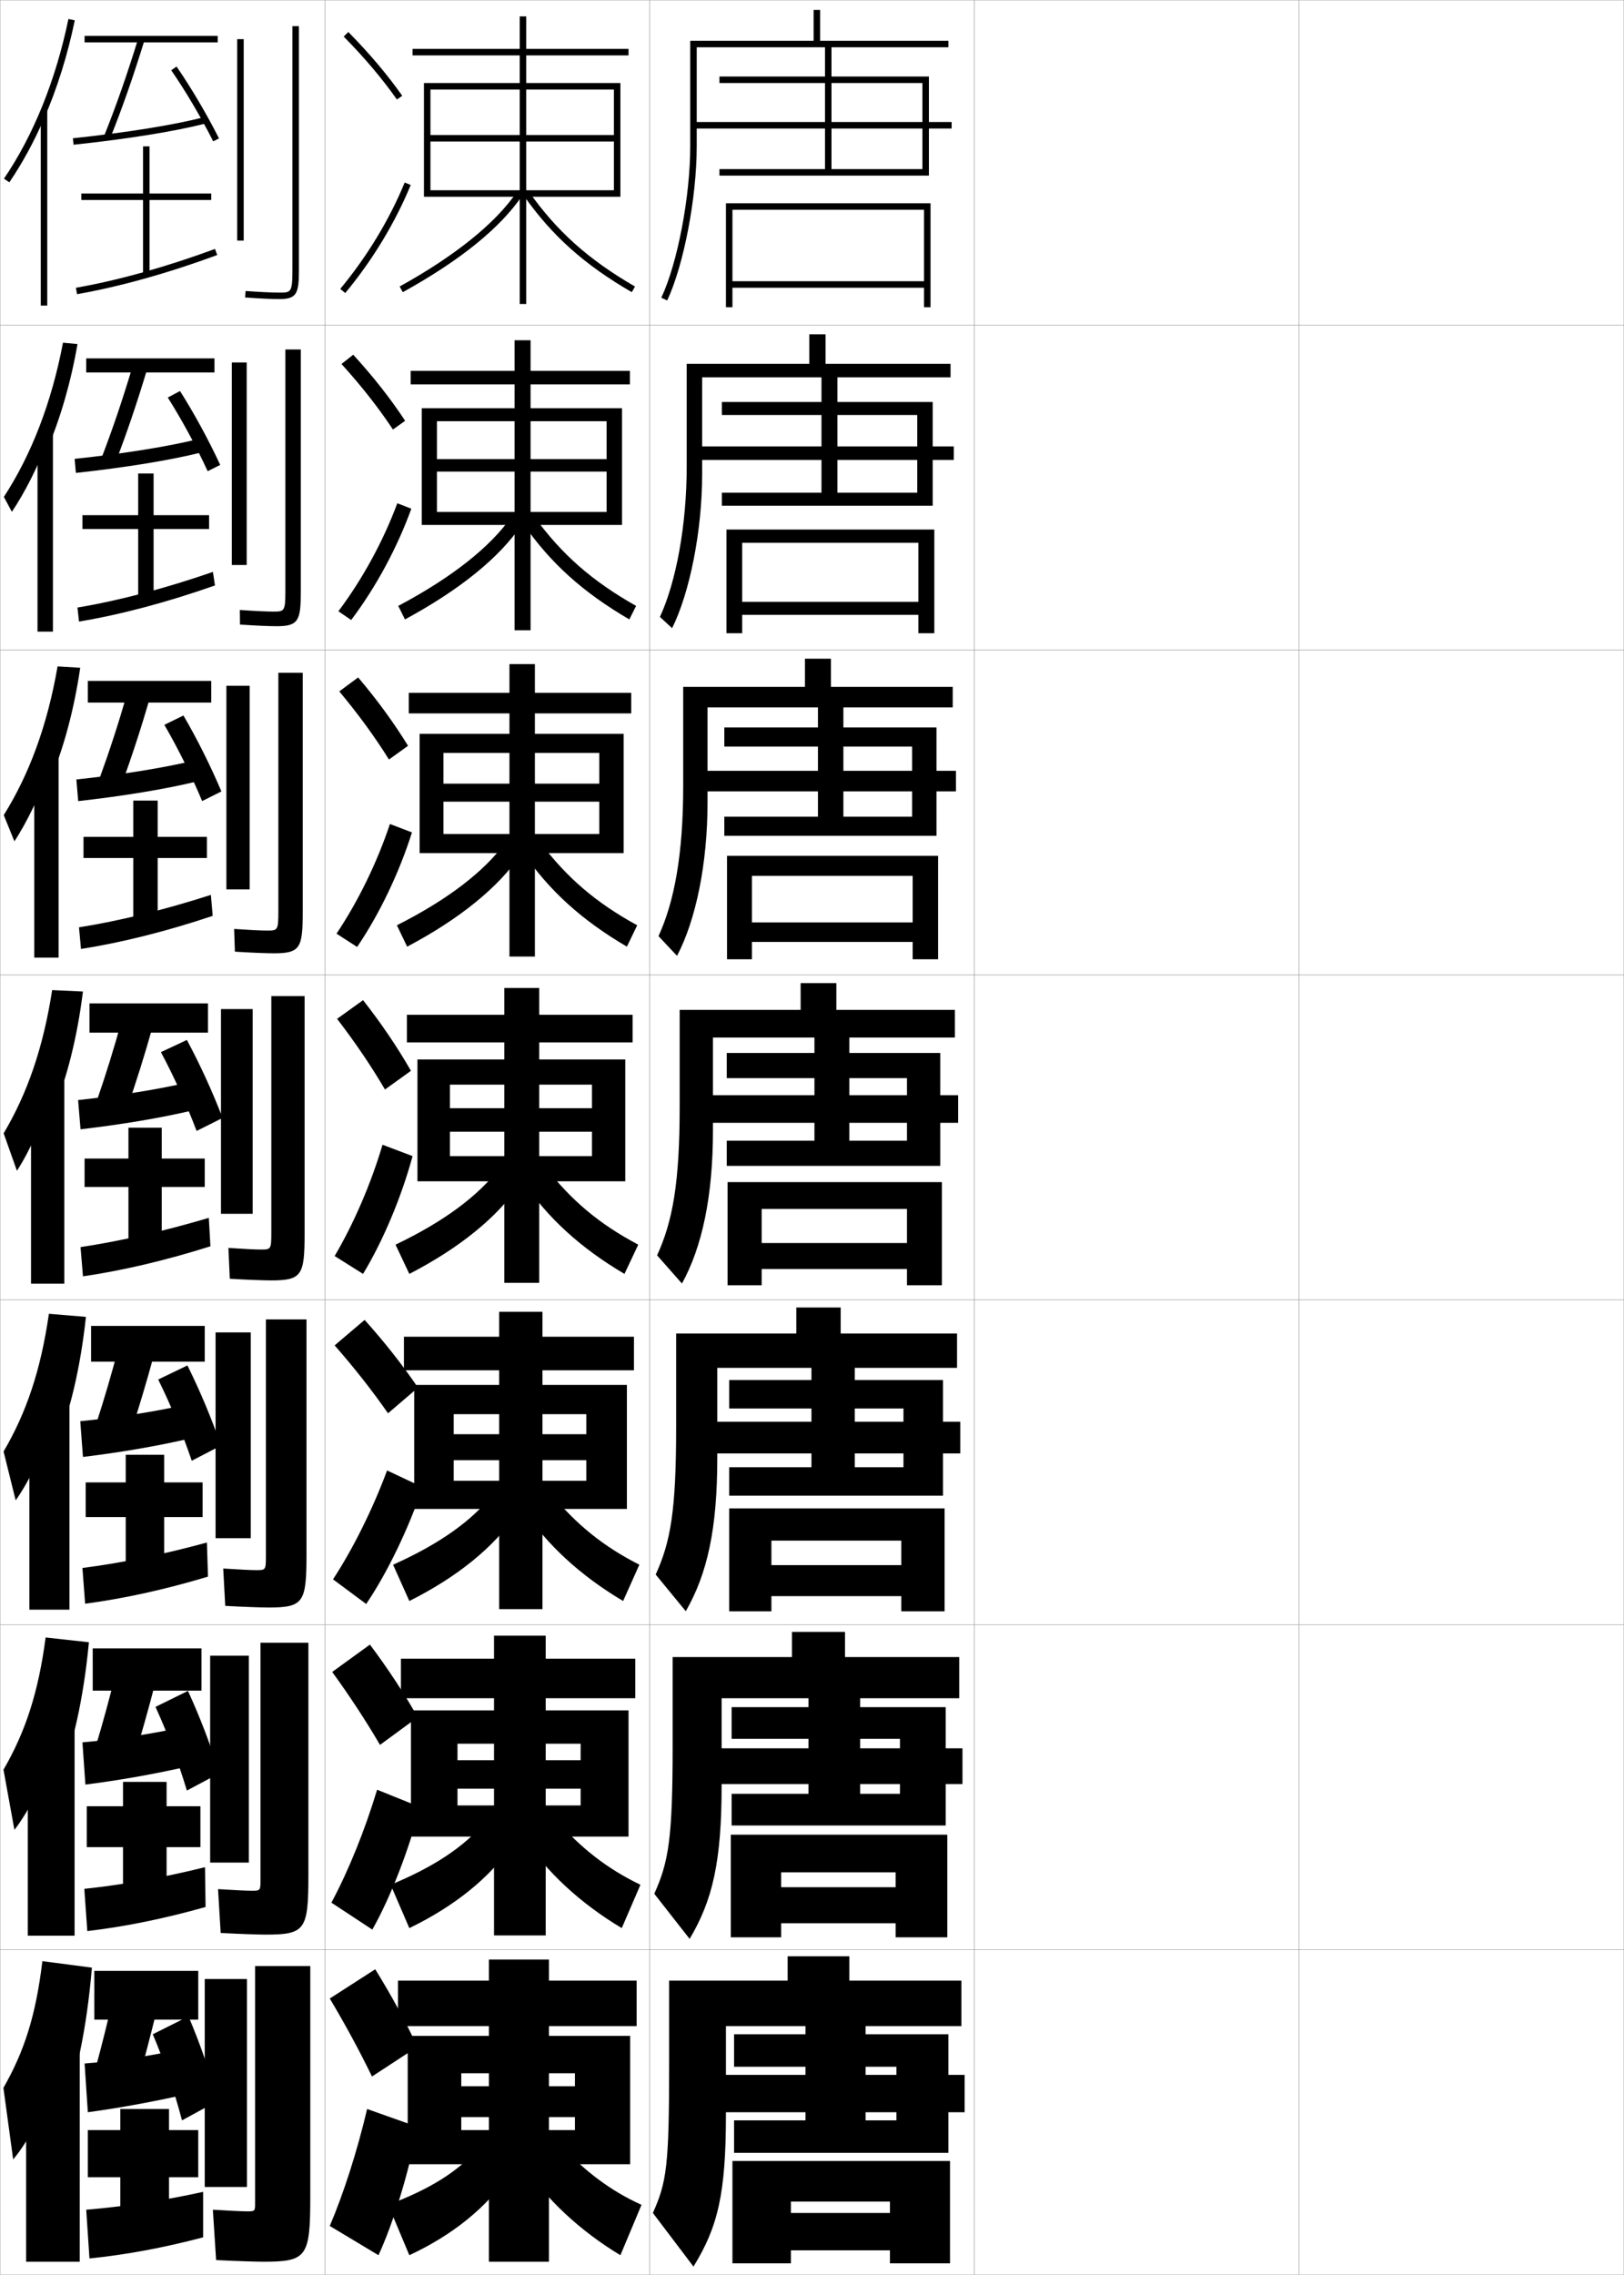 <?xml version="1.0" encoding="utf-8"?>
<!-- Generator: Adobe Illustrator 11 Build 225, SVG Export Plug-In . SVG Version: 6.0.0 Build 78)  -->
<!DOCTYPE svg PUBLIC "-//W3C//DTD SVG 1.0//EN"    "http://www.w3.org/TR/2001/REC-SVG-20010904/DTD/svg10.dtd">
<svg  xmlns="http://www.w3.org/2000/svg" xmlns:xlink="http://www.w3.org/1999/xlink" xmlns:a="http://ns.adobe.com/AdobeSVGViewerExtensions/3.0/"
	 width="500.1" height="700.1" viewBox="0 0 500.1 700.1"
	 overflow="visible" enable-background="new 0 0 500.1 700.1" xml:space="preserve">
		<g id="glyphs">
			<g>
				<rect x="0.05" y="0.05" fill="none" stroke="#999999" stroke-width="0.1" width="100" height="100"/> 
				<rect x="0.05" y="100.05" fill="none" stroke="#999999" stroke-width="0.1" width="100" height="100"/> 
				<rect x="0.05" y="200.05" fill="none" stroke="#999999" stroke-width="0.1" width="100" height="100"/> 
				<rect x="0.05" y="300.05" fill="none" stroke="#999999" stroke-width="0.1" width="100" height="100"/> 
				<rect x="0.05" y="400.05" fill="none" stroke="#999999" stroke-width="0.1" width="100" height="100"/> 
				<rect x="0.05" y="500.05" fill="none" stroke="#999999" stroke-width="0.1" width="100" height="100"/> 
				<rect x="0.05" y="600.05" fill="none" stroke="#999999" stroke-width="0.1" width="100" height="100"/> 
				<rect x="100.05" y="0.05" fill="none" stroke="#999999" stroke-width="0.1" width="100" height="100"/> 
				<rect x="100.05" y="100.05" fill="none" stroke="#999999" stroke-width="0.1" width="100" height="100"/> 
				<rect x="100.05" y="200.05" fill="none" stroke="#999999" stroke-width="0.1" width="100" height="100"/> 
				<rect x="100.05" y="300.05" fill="none" stroke="#999999" stroke-width="0.1" width="100" height="100"/> 
				<rect x="100.05" y="400.05" fill="none" stroke="#999999" stroke-width="0.1" width="100" height="100"/> 
				<rect x="100.05" y="500.05" fill="none" stroke="#999999" stroke-width="0.1" width="100" height="100"/> 
				<rect x="100.05" y="600.05" fill="none" stroke="#999999" stroke-width="0.1" width="100" height="100"/> 
				<rect x="200.05" y="0.05" fill="none" stroke="#999999" stroke-width="0.1" width="100" height="100"/> 
				<rect x="200.05" y="100.05" fill="none" stroke="#999999" stroke-width="0.1" width="100" height="100"/> 
				<rect x="200.05" y="200.05" fill="none" stroke="#999999" stroke-width="0.1" width="100" height="100"/> 
				<rect x="200.05" y="300.05" fill="none" stroke="#999999" stroke-width="0.1" width="100" height="100"/> 
				<rect x="200.05" y="400.05" fill="none" stroke="#999999" stroke-width="0.1" width="100" height="100"/> 
				<rect x="200.05" y="500.05" fill="none" stroke="#999999" stroke-width="0.1" width="100" height="100"/> 
				<rect x="200.05" y="600.05" fill="none" stroke="#999999" stroke-width="0.1" width="100" height="100"/> 
				<rect x="300.05" y="0.05" fill="none" stroke="#999999" stroke-width="0.1" width="100" height="100"/> 
				<rect x="300.05" y="100.05" fill="none" stroke="#999999" stroke-width="0.1" width="100" height="100"/> 
				<rect x="300.05" y="200.05" fill="none" stroke="#999999" stroke-width="0.1" width="100" height="100"/> 
				<rect x="300.05" y="300.05" fill="none" stroke="#999999" stroke-width="0.1" width="100" height="100"/> 
				<rect x="300.05" y="400.05" fill="none" stroke="#999999" stroke-width="0.1" width="100" height="100"/> 
				<rect x="300.05" y="500.05" fill="none" stroke="#999999" stroke-width="0.1" width="100" height="100"/> 
				<rect x="300.05" y="600.05" fill="none" stroke="#999999" stroke-width="0.1" width="100" height="100"/> 
				<rect x="400.05" y="0.05" fill="none" stroke="#999999" stroke-width="0.1" width="100" height="100"/> 
				<rect x="400.05" y="100.05" fill="none" stroke="#999999" stroke-width="0.1" width="100" height="100"/> 
				<rect x="400.05" y="200.05" fill="none" stroke="#999999" stroke-width="0.1" width="100" height="100"/> 
				<rect x="400.05" y="300.05" fill="none" stroke="#999999" stroke-width="0.1" width="100" height="100"/> 
				<rect x="400.05" y="400.05" fill="none" stroke="#999999" stroke-width="0.1" width="100" height="100"/> 
				<rect x="400.05" y="500.05" fill="none" stroke="#999999" stroke-width="0.1" width="100" height="100"/> 
				<rect x="400.05" y="600.05" fill="none" stroke="#999999" stroke-width="0.1" width="100" height="100"/> 
			</g>
			<path d="M292.05,14.55v-2h-39.5v-9.5h-2v9.5h-38v32.5c0,15.5-3.911,35.957-8.905,46.574
				l1.811,0.852c5.1-10.844,9.095-31.676,9.095-47.426v-30.5H292.05z"/>
			<g>
				<path d="M292.716,116.133v-4.167h-38.5v-9.083h-5v9.083h-37.75v31.583
					c0,18.176-3.327,35.745-8.254,46.312l3.759,3.459
					c5.456-10.961,9.246-30.006,9.246-47.355v-29.833H292.716z"/>
				<path d="M293.383,217.716v-6.333h-37.5v-8.667h-8v8.667h-37.5v30.667
					c0,20.852-2.742,35.531-7.604,46.05l5.708,6.067
					c5.812-11.08,9.396-28.337,9.396-47.284v-29.167H293.383z"/>
				<path d="M294.05,319.3v-8.5h-36.5v-8.25h-11v8.25h-37.25v29.75
					c0,23.527-2.158,35.318-6.953,45.787l7.656,8.676
					c6.168-11.198,9.547-26.668,9.547-47.213v-28.5H294.05z"/>
				<path d="M294.717,420.966v-10.582h-35.834v-8h-13.666v8h-37v28.666
					c0,25.9-1.701,35.403-6.302,45.525l9.271,11.283
					c6.61-11.523,9.698-25.223,9.698-47.143v-27.75H294.717z"/>
				<path d="M295.384,522.633v-12.666h-35.168v-7.75h-16.333v7.75h-36.75v27.583
					c0,28.274-1.244,35.488-5.651,45.263l10.885,13.892
					c7.054-11.848,9.849-23.778,9.849-47.071v-27H295.384z"/>
			</g>
			<path d="M296.05,623.55v-14h-34.5v-7.5h-19v7.5h-36.5v26.5c0,30.647-0.787,35.573-5,45l12.5,16.5
				c7.497-12.173,10-22.333,10-47v-27H296.05z"/>
			<g>
				<polygon points="254.05,13.55 254.05,23.55 221.55,23.55 221.55,25.55 
					254.05,25.55 254.05,37.55 213.55,37.55 213.55,39.55 254.05,39.55 
					254.05,52.05 256.05,52.05 256.05,39.55 293.05,39.55 293.05,37.55 
					256.05,37.55 256.05,25.55 284.05,25.55 284.05,52.05 221.55,52.05 
					221.55,54.05 286.05,54.05 286.05,23.55 256.05,23.55 256.05,13.55 "/>
				<polygon points="284.55,86.55 225.55,86.55 225.55,88.55 284.55,88.55 
					284.55,94.55 286.55,94.55 286.55,62.55 223.55,62.55 223.55,94.55 
					225.55,94.55 225.55,64.55 284.55,64.55 "/>
			</g>
			<g>
				<g>
					<polygon points="252.966,115.133 252.966,123.716 222.299,123.716 222.299,127.716 
						252.966,127.716 252.966,137.383 214.633,137.383 214.633,141.549 252.966,141.549 
						252.966,151.633 257.883,151.633 257.883,141.549 293.716,141.549 293.716,137.383 
						257.883,137.383 257.883,127.716 282.466,127.716 282.466,151.633 222.299,151.633 
						222.299,155.633 287.216,155.633 287.216,123.716 257.883,123.716 257.883,115.133 
						"/>
					<polygon points="282.8,185.216 228.55,185.216 228.55,189.216 282.8,189.216 
						282.8,194.883 287.716,194.883 287.716,162.966 223.716,162.966 223.716,194.883 
						228.55,194.883 228.55,167.049 282.8,167.049 "/>
				</g>
				<g>
					<polygon points="251.883,216.716 251.883,223.883 223.05,223.883 223.05,229.758 
						251.883,229.758 251.883,237.216 215.716,237.216 215.716,243.55 251.883,243.55 
						251.883,251.342 259.716,251.342 259.716,243.55 294.383,243.55 294.383,237.216 
						259.716,237.216 259.716,229.758 280.883,229.758 280.883,251.342 223.05,251.342 
						223.05,257.216 288.383,257.216 288.383,223.883 259.716,223.883 259.716,216.716 
						"/>
					<polygon points="281.05,283.883 231.55,283.883 231.55,289.883 281.05,289.883 
						281.05,295.216 288.883,295.216 288.883,263.383 223.883,263.383 223.883,295.216 
						231.55,295.216 231.55,269.55 281.05,269.55 "/>
				</g>
				<g>
					<polygon points="289.55,324.05 261.55,324.05 261.55,318.3 250.8,318.3 
						250.8,324.05 223.8,324.05 223.8,331.8 250.8,331.8 250.8,337.05 
						216.8,337.05 216.8,345.55 250.8,345.55 250.8,351.05 261.55,351.05 
						261.55,345.55 295.05,345.55 295.05,337.05 261.55,337.05 261.55,331.8 
						279.3,331.8 279.3,351.05 223.8,351.05 223.8,358.8 289.55,358.8 
						"/>
					<polygon points="279.3,382.55 234.55,382.55 234.55,390.55 279.3,390.55 
						279.3,395.55 290.05,395.55 290.05,363.8 224.05,363.8 224.05,395.55 
						234.55,395.55 234.55,372.05 279.3,372.05 "/>
				</g>
				<g>
					<polygon points="249.883,419.966 249.883,424.716 224.55,424.716 224.55,433.466 
						249.883,433.466 249.883,437.55 217.883,437.55 217.883,447.3 249.883,447.3 
						249.883,451.55 263.217,451.55 263.217,447.3 295.717,447.3 295.717,437.55 
						263.217,437.55 263.217,433.466 278.217,433.466 278.217,451.55 224.55,451.55 
						224.55,460.3 290.383,460.3 290.383,424.716 263.217,424.716 263.217,419.966 
						"/>
					<polygon points="277.55,481.675 237.55,481.675 237.55,491.216 277.55,491.216 
						277.55,495.884 290.884,495.884 290.884,464.216 224.55,464.216 224.55,495.884 
						237.55,495.884 237.55,474.134 277.55,474.134 "/>
				</g>
				<g>
					<polygon points="248.966,521.633 248.966,525.383 225.3,525.383 225.3,535.133 
						248.966,535.133 248.966,538.05 218.966,538.05 218.966,549.05 248.966,549.05 
						248.966,552.05 264.884,552.05 264.884,549.05 296.384,549.05 296.384,538.05 
						264.884,538.05 264.884,535.133 277.134,535.133 277.134,552.05 225.3,552.05 
						225.3,561.8 291.216,561.8 291.216,525.383 264.884,525.383 264.884,521.633 
						"/>
					<polygon points="275.8,580.8 240.55,580.8 240.55,591.883 275.8,591.883 
						275.8,596.217 291.717,596.217 291.717,564.633 225.05,564.633 225.05,596.217 
						240.55,596.217 240.55,576.217 275.8,576.217 "/>
				</g>
			</g>
			<g>
				<polygon points="248.05,622.55 248.05,626.05 226.05,626.05 226.05,636.05 
					248.05,636.05 248.05,638.55 220.05,638.55 220.05,650.05 248.05,650.05 
					248.05,652.55 266.55,652.55 266.55,650.05 297.05,650.05 297.05,638.55 
					266.55,638.55 266.55,636.05 276.05,636.05 276.05,652.55 226.05,652.55 
					226.05,662.55 292.05,662.55 292.05,626.05 266.55,626.05 266.55,622.55 "/>
				<polygon points="225.55,665.05 225.55,696.55 243.55,696.55 243.55,677.55 
					274.05,677.55 274.05,681.05 243.55,681.05 243.55,692.55 274.05,692.55 
					274.05,696.55 292.55,696.55 292.55,665.05 "/>
			</g>
			<g>
				<g>
					<path d="M13.55,36.532c4.035-9.288,7.242-19.493,9.479-30.279l-1.958-0.406
						C17.172,24.642,10.308,41.634,1.223,54.987l1.654,1.125
						C6.882,50.227,10.458,43.647,13.55,36.532L13.55,36.532z"/>
					<rect x="12.55" y="34.05" width="2" height="60"/> 
				</g>
				<g>
					<path d="M14.466,138.402c4.1-9.549,7.323-20.595,9.399-32.52l-4.466-0.416
						c-3.519,18.45-9.719,34.454-18.21,47.454l2.466,4.591
						c3.958-5.886,7.92-13.721,10.728-21.109L14.466,138.402z"/>
					<rect x="11.549" y="133.091" width="4.75" height="61.292"/> 
				</g>
				<g>
					<path d="M15.383,240.273c4.165-9.811,7.403-21.697,9.32-34.761l-6.974-0.425
						C14.59,223.192,9.054,238.208,1.156,250.854l3.278,8.057
						c3.911-5.886,8.258-14.978,10.782-22.639L15.383,240.273z"/>
					<rect x="10.55" y="232.133" width="7.5" height="62.583"/> 
				</g>
				<g>
					<path d="M16.3,342.144c4.23-10.072,7.483-22.799,9.241-37.002l-9.482-0.434
						c-2.759,17.76-7.632,31.787-14.936,44.08l4.09,11.523
						c3.864-5.887,8.598-16.234,10.837-24.168L16.3,342.144z"/>
					<rect x="9.55" y="331.175" width="10.25" height="63.875"/> 
				</g>
				<g>
					<path d="M17.133,445.112c4.339-10.314,7.629-24.078,9.328-39.835l-11.405-0.956
						c-2.508,17.412-6.945,30.449-13.957,42.387l3.727,15.017
						c4.092-5.637,9.572-16.927,11.725-24.779L17.133,445.112z"/>
					<rect x="9.049" y="430.633" width="12.333" height="64.75"/> 
				</g>
				<g>
					<path d="M17.966,548.081c4.447-10.557,7.774-25.356,9.414-42.667l-13.328-1.479
						C11.796,521,7.794,533.046,1.074,544.629L4.438,563.137
						c4.319-5.386,10.546-17.617,12.612-25.389L17.966,548.081z"/>
					<rect x="8.55" y="530.092" width="14.417" height="65.625"/> 
				</g>
				<g>
					<path d="M18.8,651.05c4.556-10.799,7.919-26.636,9.5-45.5l-15.25-2
						c-2.006,16.716-5.572,27.771-12,39l3,22c4.547-5.136,11.521-18.31,13.5-26
						L18.8,651.05z"/>
					<rect x="8.05" y="629.55" width="16.5" height="66.5"/> 
				</g>
			</g>
			<g>
				<g>
					<rect x="73.05" y="12.05" width="2" height="62"/> 
					<path d="M90.05,8.05v75c0,7-0.455,7-4,7c-2.302,0-6.103-0.182-10.427-0.497
						l-0.146,1.994c4.436,0.324,8.19,0.503,10.573,0.503c5.41,0,6-1.821,6-9v-75
						H90.05z"/>
				</g>
				<g>
					<rect x="71.383" y="111.549" width="4.583" height="62.333"/> 
					<path d="M87.883,107.549v74.25c0,6.409-0.341,6.417-3.75,6.417
						c-2.151,0-5.761-0.18-10.272-0.497l0.044,4.494
						c4.81,0.326,9.015,0.503,11.311,0.503c6.75,0,7.417-1.754,7.417-10.833
						v-74.333H87.883z"/>
				</g>
				<g>
					<rect x="69.716" y="211.05" width="7.167" height="62.667"/> 
					<path d="M85.717,207.05v73.5c0,5.819-0.227,5.833-3.5,5.833
						c-2,0-5.418-0.177-10.117-0.498l0.235,6.996
						c5.184,0.328,9.839,0.502,12.049,0.502c8.088,0,8.833-1.688,8.833-12.667v-73.667
						H85.717z"/>
				</g>
				<g>
					<rect x="68.05" y="310.55" width="9.75" height="63"/> 
					<path d="M83.55,306.55v72.75c0,5.229-0.112,5.25-3.25,5.25
						c-1.851,0-5.076-0.175-9.963-0.498l0.426,9.496
						c5.559,0.329,10.664,0.502,12.787,0.502c9.428,0,10.25-1.62,10.25-14.5v-73H83.55z"/>
				</g>
				<g>
					<rect x="66.383" y="410.05" width="10.833" height="63.333"/> 
					<path d="M81.883,406.05v72.5c0,4.639,0.002,4.666-3,4.666
						c-1.7,0-5.067-0.172-10.142-0.498l0.617,11.497
						c5.933,0.331,11.322,0.502,13.358,0.502c10.767,0,11.667-1.554,11.667-16.334
						v-72.333H81.883z"/>
				</g>
				<g>
					<rect x="64.716" y="509.55" width="11.917" height="63.667"/> 
					<path d="M80.216,505.55v72.25c0,4.048,0.117,4.083-2.75,4.083
						c-1.55,0-5.058-0.17-10.321-0.499l0.809,13.499
						c6.307,0.331,11.98,0.5,13.929,0.5c12.106,0,13.083-1.485,13.083-18.166v-71.667
						H80.216z"/>
				</g>
				<g>
					<rect x="63.05" y="609.05" width="13" height="64"/> 
					<path d="M81.05,696.05c13.446,0,14.5-1.419,14.5-20v-71h-17v72c0,3.458,0.23,3.5-2.5,3.5
						c-1.399,0-5.049-0.168-10.5-0.5l1,15.5C73.23,695.883,79.188,696.05,81.05,696.05z"/>
				</g>
			</g>
			<g>
				<g>
					<rect x="26.05" y="11.05" width="41" height="2"/> 
					<path d="M32.122,41.678l1.856,0.744c3.738-9.337,6.985-18.612,10.527-30.077
						l-1.911-0.59C39.069,23.165,35.839,32.394,32.122,41.678z"/>
					<path d="M22.444,42.556l0.211,1.988c16.615-1.763,31.049-4.08,40.642-6.525
						l-0.494-1.938C53.3,38.503,38.967,40.803,22.444,42.556z"/>
					<path d="M52.728,21.618c4.42,6.402,9.133,14.378,12.93,21.883l1.785-0.902
						c-3.836-7.582-8.6-15.644-13.07-22.117L52.728,21.618z"/>
					<polygon points="65.05,59.55 46.05,59.55 46.05,45.05 44.05,45.05 
						44.05,59.55 25.05,59.55 25.05,61.55 44.05,61.55 44.05,84.55 
						46.05,84.55 46.05,61.55 65.05,61.55 "/>
					<path d="M23.377,88.564l0.345,1.971C36.776,88.25,51.706,84.085,66.896,78.488
						l-0.691-1.877C51.125,82.167,36.315,86.301,23.377,88.564z"/>
				</g>
				<g>
					<rect x="26.549" y="110.299" width="39.5" height="4.333"/> 
					<path d="M31.347,140.718l4.321,1.33c3.447-8.969,6.459-17.839,9.685-28.551
						l-4.44-1.06C37.734,123.047,34.759,131.83,31.347,140.718z"/>
					<path d="M22.979,141.22l0.391,4.326c15.337-1.673,28.838-3.873,38.511-6.268
						l-0.58-4.208C51.755,137.422,38.251,139.6,22.979,141.22z"/>
					<path d="M51.668,122.345c4.295,6.785,8.686,14.879,12.287,22.672l3.856-1.935
						c-3.637-7.835-8.041-15.897-12.38-22.745L51.668,122.345z"/>
					<polygon points="64.383,158.55 47.299,158.55 47.299,145.716 42.549,145.716 
						42.549,158.55 25.383,158.55 25.383,162.799 42.549,162.799 42.549,184.216 
						47.299,184.216 47.299,162.799 64.383,162.799 "/>
					<path d="M23.852,186.976l0.479,4.314c12.741-2.117,27.071-5.909,41.865-11.115
						l-0.627-4.168C50.869,181.09,36.528,184.861,23.852,186.976z"/>
				</g>
				<g>
					<rect x="27.05" y="209.55" width="38" height="6.667"/> 
					<path d="M30.574,239.759l6.786,1.915c3.157-8.602,5.934-17.067,8.842-27.026
						l-6.97-1.53C36.399,222.93,33.68,231.267,30.574,239.759z"/>
					<path d="M23.515,239.885l0.57,6.663c14.061-1.583,26.628-3.665,36.38-6.008
						l-0.665-6.479C50.211,236.341,37.537,238.397,23.515,239.885z"/>
					<path d="M50.609,223.073c4.171,7.167,8.239,15.379,11.644,23.461l5.928-2.967
						c-3.438-8.089-7.482-16.15-11.69-23.373L50.609,223.073z"/>
					<polygon points="63.716,257.55 48.55,257.55 48.55,246.383 41.05,246.383 
						41.05,257.55 25.716,257.55 25.716,264.05 41.05,264.05 41.05,283.883 
						48.55,283.883 48.55,264.05 63.716,264.05 "/>
					<path d="M24.326,285.388l0.615,6.657c12.429-1.948,26.159-5.368,40.558-10.182
						l-0.564-6.459C50.615,280.013,36.742,283.422,24.326,285.388z"/>
				</g>
				<g>
					<rect x="27.55" y="308.8" width="36.5" height="9"/> 
					<path d="M29.8,338.8l9.25,2.5c2.866-8.234,5.408-16.294,8-25.5l-9.5-2
						C35.064,322.812,32.6,330.704,29.8,338.8z"/>
					<path d="M24.05,338.55l0.75,9c12.783-1.492,24.418-3.457,34.25-5.75l-0.75-8.75
						C48.667,335.26,36.822,337.194,24.05,338.55z"/>
					<path d="M49.55,323.8c4.047,7.549,7.792,15.88,11,24.25l8-4
						c-3.24-8.342-6.924-16.403-11-24L49.55,323.8z"/>
					<polygon points="63.05,356.55 49.8,356.55 49.8,347.05 39.55,347.05 
						39.55,356.55 26.05,356.55 26.05,365.3 39.55,365.3 39.55,383.55 
						49.8,383.55 49.8,365.3 63.05,365.3 "/>
					<path d="M24.8,383.8l0.75,9c12.115-1.779,25.246-4.826,39.25-9.25l-0.5-8.75
						C50.359,378.937,36.955,381.982,24.8,383.8z"/>
				</g>
				<g>
					<rect x="28.049" y="408.05" width="35" height="11"/> 
					<path d="M29.716,437.883l10.5,3.167c2.575-7.867,4.87-15.553,7.167-24l-10.833-2.5
						C34.39,422.758,32.21,430.184,29.716,437.883z"/>
					<path d="M24.716,437.383l0.833,11c11.505-1.402,22.257-3.246,32.166-5.5l-0.833-10.5
						C47.207,434.522,36.248,436.249,24.716,437.383z"/>
					<path d="M48.716,424.55c3.922,7.931,7.37,16.323,10.333,25l9-4.667
						c-2.992-8.613-6.388-16.696-10.333-24.667L48.716,424.55z"/>
					<polygon points="62.383,456.217 50.549,456.217 50.549,447.716 38.716,447.716 
						38.716,456.217 26.383,456.217 26.383,466.883 38.716,466.883 38.716,483.217 
						50.549,483.217 50.549,466.883 62.383,466.883 "/>
					<path d="M25.383,482.55l0.833,11c11.808-1.568,24.392-4.301,37.833-8.333
						l-0.333-10.501C50.322,478.381,37.298,481.022,25.383,482.55z"/>
				</g>
				<g>
					<rect x="28.55" y="507.3" width="33.5" height="13"/> 
					<path d="M29.633,536.967l11.75,3.833c2.285-7.501,4.332-14.812,6.333-22.5l-12.167-3
						C33.717,522.703,31.821,529.664,29.633,536.967z"/>
					<path d="M25.383,536.217l0.917,13c10.228-1.312,20.097-3.035,30.083-5.25l-0.917-12.25
						C45.749,533.785,35.674,535.304,25.383,536.217z"/>
					<path d="M47.883,525.3c3.797,8.313,6.949,16.768,9.667,25.75l10-5.333
						c-2.745-8.887-5.854-16.989-9.667-25.334L47.883,525.3z"/>
					<polygon points="61.717,555.883 51.3,555.883 51.3,548.383 37.883,548.383 
						37.883,555.883 26.716,555.883 26.716,568.467 37.883,568.467 37.883,582.883 
						51.3,582.883 51.3,568.467 61.717,568.467 "/>
					<path d="M25.967,581.3l0.917,13c11.501-1.358,23.537-3.775,36.417-7.417
						l-0.167-12.25C50.286,577.825,37.641,580.063,25.967,581.3z"/>
				</g>
				<g>
					<rect x="29.05" y="606.55" width="32" height="15"/> 
					<path d="M34.55,616.05c-1.507,6.599-3.118,13.094-5,20l13,4.5
						c1.994-7.134,3.793-14.071,5.5-21L34.55,616.05z"/>
					<path d="M26.05,635.05l1,15c8.95-1.222,17.937-2.824,28-5l-1-14
						C44.289,633.048,35.1,634.358,26.05,635.05z"/>
					<path d="M47.05,626.05c3.673,8.695,6.527,17.211,9,26.5l11-6
						c-2.497-9.158-5.318-17.281-9-26L47.05,626.05z"/>
					<polygon points="52.05,682.55 52.05,670.05 61.05,670.05 61.05,655.55 
						52.05,655.55 52.05,649.05 37.05,649.05 37.05,655.55 27.05,655.55 
						27.05,670.05 37.05,670.05 37.05,682.55 "/>
					<path d="M26.55,680.05l1,15c11.194-1.147,22.683-3.25,35-6.5v-14
						C50.249,677.27,37.983,679.104,26.55,680.05z"/>
				</g>
			</g>
			<g>
				<g>
					<path d="M105.838,11.252c6.423,6.515,11.786,12.853,16.396,19.375l1.633-1.154
						c-4.673-6.612-10.104-13.031-16.604-19.625L105.838,11.252z"/>
					<path d="M104.78,88.912l1.539,1.275c8.419-10.161,15.389-21.661,20.155-33.258
						L124.625,56.17C119.934,67.582,113.071,78.903,104.78,88.912z"/>
				</g>
				<g>
					<path d="M121.005,132.184l3.755-2.686c-4.496-6.813-9.751-13.52-15.986-20.333
						l-3.616,2.853C111.324,118.811,116.539,125.46,121.005,132.184z"/>
					<path d="M126.666,156.553c-4.321,11.948-10.866,24.117-18.52,34.255l-3.943-2.684
						c7.483-9.991,13.82-21.604,18.146-33.245L126.666,156.553z"/>
				</g>
				<g>
					<path d="M119.778,233.742l5.877-4.218c-4.319-7.013-9.399-14.007-15.368-21.042
						l-5.808,4.301C110.388,219.855,115.454,226.816,119.778,233.742z"/>
					<path d="M126.858,256.176c-3.876,12.298-9.997,25.137-16.885,35.252l-6.346-4.091
						c6.675-9.973,12.486-21.877,16.448-33.748L126.858,256.176z"/>
				</g>
				<g>
					<path d="M118.55,335.3l8-5.75c-4.143-7.214-9.046-14.495-14.75-21.75l-8,5.75
						C109.452,320.899,114.368,328.172,118.55,335.3z"/>
					<path d="M127.05,355.8c-3.431,12.648-9.127,26.156-15.25,36.25l-8.75-5.5
						c5.867-9.955,11.152-22.15,14.75-34.25L127.05,355.8z"/>
				</g>
			</g>
			<g>
				<polygon points="132.55,27.55 160.05,27.55 160.05,41.55 132.55,41.55 
					132.55,43.55 160.05,43.55 160.05,58.55 132.55,58.55 132.55,60.55 
					160.05,60.55 160.05,93.55 162.05,93.55 162.05,60.55 189.05,60.55 
					189.05,58.55 162.05,58.55 162.05,43.55 189.05,43.55 189.05,41.55 
					162.05,41.55 162.05,27.55 189.05,27.55 189.05,60.55 191.05,60.55 
					191.05,25.55 162.05,25.55 162.05,17.05 193.55,17.05 193.55,15.05 
					162.05,15.05 162.05,5.05 160.05,5.05 160.05,15.05 127.05,15.05 
					127.05,17.05 160.05,17.05 160.05,25.55 130.55,25.55 130.55,60.55 
					132.55,60.55 "/>
				<path d="M123.065,88.175l0.969,1.75c17.677-9.772,30.073-19.804,36.844-29.814
					l-1.656-1.121C152.722,68.6,140.22,78.691,123.065,88.175z"/>
				<path d="M161.232,60.126c8.766,12.445,18.729,21.354,33.317,29.789l1-1.73
					c-14.32-8.281-24.094-17.018-32.683-29.211L161.232,60.126z"/>
			</g>
			<g>
				<g>
					<polygon points="134.549,129.633 158.466,129.633 158.466,141.3 134.549,141.3 
						134.549,145.133 158.466,145.133 158.466,157.55 134.549,157.55 134.549,161.55 
						158.466,161.55 158.466,193.966 163.383,193.966 163.383,161.55 186.8,161.55 
						186.8,157.55 163.383,157.55 163.383,145.133 186.8,145.133 186.8,141.3 
						163.383,141.3 163.383,129.633 186.8,129.633 186.8,161.55 191.549,161.55 
						191.549,125.633 163.383,125.633 163.383,118.299 193.966,118.299 193.966,114.133 
						163.383,114.133 163.383,104.716 158.466,104.716 158.466,114.133 126.466,114.133 
						126.466,118.299 158.466,118.299 158.466,125.633 129.883,125.633 129.883,161.55 
						134.549,161.55 "/>
					<path d="M122.643,186.466l2.063,4.167c17.005-9.206,29.088-19.062,35.812-28.96
						l-3.188-2.414C150.915,168.365,139.16,177.717,122.643,186.466z"/>
					<path d="M164.595,159.082c8.417,11.583,17.804,19.787,31.288,27.391l-2.083,4.153
						c-14.241-8.282-24.269-17.33-32.628-29.359L164.595,159.082z"/>
				</g>
				<g>
					<polygon points="136.55,231.716 156.883,231.716 156.883,241.175 136.55,241.175 
						136.55,246.716 156.883,246.716 156.883,256.675 136.55,256.675 136.55,262.55 
						156.883,262.55 156.883,294.383 164.716,294.383 164.716,262.55 184.55,262.55 
						184.55,256.675 164.716,256.675 164.716,246.716 184.55,246.716 184.55,241.175 
						164.716,241.175 164.716,231.716 184.55,231.716 184.55,262.55 192.05,262.55 
						192.05,225.841 164.716,225.841 164.716,219.55 194.383,219.55 194.383,213.216 
						164.716,213.216 164.716,204.383 156.883,204.383 156.883,213.216 125.883,213.216 
						125.883,219.55 156.883,219.55 156.883,225.841 129.216,225.841 129.216,262.55 
						136.55,262.55 "/>
					<path d="M122.222,284.758l3.156,6.584c16.335-8.639,28.103-18.321,34.781-28.105
						l-4.719-3.707C149.108,268.131,138.101,276.744,122.222,284.758z"/>
					<path d="M166.322,259.191c8.245,10.971,17.247,18.645,29.894,25.571l-3.167,6.576
						c-13.896-8.129-23.986-17.316-31.939-28.93L166.322,259.191z"/>
				</g>
				<g>
					<polygon points="138.55,333.8 155.3,333.8 155.3,341.05 138.55,341.05 
						138.55,348.3 155.3,348.3 155.3,355.8 138.55,355.8 138.55,363.55 
						155.3,363.55 155.3,394.8 166.05,394.8 166.05,363.55 182.3,363.55 
						182.3,355.8 166.05,355.8 166.05,348.3 182.3,348.3 182.3,341.05 
						166.05,341.05 166.05,333.8 182.3,333.8 182.3,363.55 192.55,363.55 
						192.55,326.05 166.05,326.05 166.05,320.8 194.8,320.8 194.8,312.3 
						166.05,312.3 166.05,304.05 155.3,304.05 155.3,312.3 125.3,312.3 
						125.3,320.8 155.3,320.8 155.3,326.05 128.55,326.05 128.55,363.55 
						138.55,363.55 "/>
					<path d="M121.8,383.05l4.25,9c15.664-8.071,27.118-17.579,33.75-27.25l-6.25-5
						C147.302,367.896,137.042,375.771,121.8,383.05z"/>
					<path d="M168.05,359.3c8.073,10.36,16.689,17.502,28.5,23.75l-4.25,9
						c-13.549-7.977-23.703-17.303-31.25-28.5L168.05,359.3z"/>
				</g>
				<g>
					<polygon points="139.717,435.216 153.717,435.216 153.717,441.384 139.717,441.384 
						139.717,449.384 153.717,449.384 153.717,455.716 139.717,455.716 139.717,464.384 
						153.717,464.384 153.717,495.216 167.05,495.216 167.05,464.384 180.55,464.384 
						180.55,455.716 167.05,455.716 167.05,449.384 180.55,449.384 180.55,441.384 
						167.05,441.384 167.05,435.216 180.55,435.216 180.55,464.384 193.05,464.384 
						193.05,426.216 167.05,426.216 167.05,421.716 195.217,421.716 195.217,411.384 
						167.05,411.384 167.05,403.716 153.717,403.716 153.717,411.384 124.383,411.384 
						124.383,421.716 153.717,421.716 153.717,426.216 127.55,426.216 127.55,464.384 
						139.717,464.384 "/>
					<path d="M121.05,481.55l5,11.166c14.958-7.485,25.979-16.627,32.667-26.332
						l-7.334-6C145.053,468.092,135.59,475.036,121.05,481.55z"/>
					<path d="M169.55,459.55c7.961,9.702,16.359,16.43,27.333,22l-5,11.166
						c-13.202-7.823-23.525-17.385-30.666-28.166L169.55,459.55z"/>
				</g>
				<g>
					<polygon points="140.883,536.633 152.133,536.633 152.133,541.717 140.883,541.717 
						140.883,550.467 152.133,550.467 152.133,555.633 140.883,555.633 140.883,565.217 
						152.133,565.217 152.133,595.633 168.05,595.633 168.05,565.217 178.8,565.217 
						178.8,555.633 168.05,555.633 168.05,550.467 178.8,550.467 178.8,541.717 
						168.05,541.717 168.05,536.633 178.8,536.633 178.8,565.217 193.55,565.217 
						193.55,526.383 168.05,526.383 168.05,522.633 195.633,522.633 195.633,510.467 
						168.05,510.467 168.05,503.383 152.133,503.383 152.133,510.467 123.467,510.467 
						123.467,522.633 152.133,522.633 152.133,526.383 126.55,526.383 126.55,565.217 
						140.883,565.217 "/>
					<path d="M120.3,580.05l5.75,13.333c14.252-6.9,24.841-15.675,31.583-25.416
						l-8.417-7C142.804,568.287,134.138,574.302,120.3,580.05z"/>
					<path d="M171.05,559.8c7.849,9.044,16.03,15.357,26.167,20.25l-5.75,13.333
						c-12.856-7.671-23.348-17.468-30.083-27.833L171.05,559.8z"/>
				</g>
			</g>
			<g>
				<g>
					<path d="M114.55,639.05l14-9.149c-3.662-7.787-8.093-15.936-13-23.851l-14,9
						C106.432,623.235,110.796,631.317,114.55,639.05z"/>
					<path d="M128.55,654.55c-2.543,13.698-7.368,29.473-12,39.5l-15-9
						c4.241-9.901,8.506-23.213,11.5-36L128.55,654.55z"/>
				</g>
				<g>
					<path d="M117.02,536.998l11.613-8.521c-4.198-7.367-9.169-14.957-14.718-22.348
						l-11.615,8.42C107.822,522.154,112.751,529.698,117.02,536.998z"/>
					<path d="M129.339,556.114c-3.399,13.187-9.126,27.943-14.684,37.729l-12.605-8.293
						c5.206-9.668,10.349-22.369,14.075-34.755L129.339,556.114z"/>
				</g>
				<g>
					<path d="M119.49,434.946l9.226-7.891c-4.734-6.948-10.245-13.98-16.436-20.846
						l-9.23,7.84C109.212,421.073,114.707,428.079,119.49,434.946z"/>
					<path d="M130.128,457.679c-4.256,12.675-10.885,26.413-17.367,35.956l-10.211-7.585
						c6.171-9.436,12.191-21.524,16.65-33.51L130.128,457.679z"/>
				</g>
			</g>
			<g>
				<polygon points="142.05,638.05 150.55,638.05 150.55,642.05 142.05,642.05 
					142.05,651.55 150.55,651.55 150.55,655.55 142.05,655.55 142.05,666.05 
					150.55,666.05 150.55,696.05 169.05,696.05 169.05,666.05 177.05,666.05 
					177.05,655.55 169.05,655.55 169.05,651.55 177.05,651.55 177.05,642.05 
					169.05,642.05 169.05,638.05 177.05,638.05 177.05,666.05 194.05,666.05 
					194.05,626.55 169.05,626.55 169.05,623.55 196.05,623.55 196.05,609.55 
					169.05,609.55 169.05,603.05 150.55,603.05 150.55,609.55 122.55,609.55 
					122.55,623.55 150.55,623.55 150.55,626.55 125.55,626.55 125.55,666.05 
					142.05,666.05 "/>
				<path d="M147.05,661.55c-6.495,6.933-14.364,12.018-27.5,17l6.5,15.5
					c13.547-6.315,23.702-14.724,30.5-24.5L147.05,661.55z"/>
				<path d="M172.55,660.05c7.737,8.386,15.7,14.285,25,18.5l-6.5,15.5
					c-12.511-7.519-23.17-17.551-29.5-27.5L172.55,660.05z"/>
			</g>
		</g>
	</svg>
